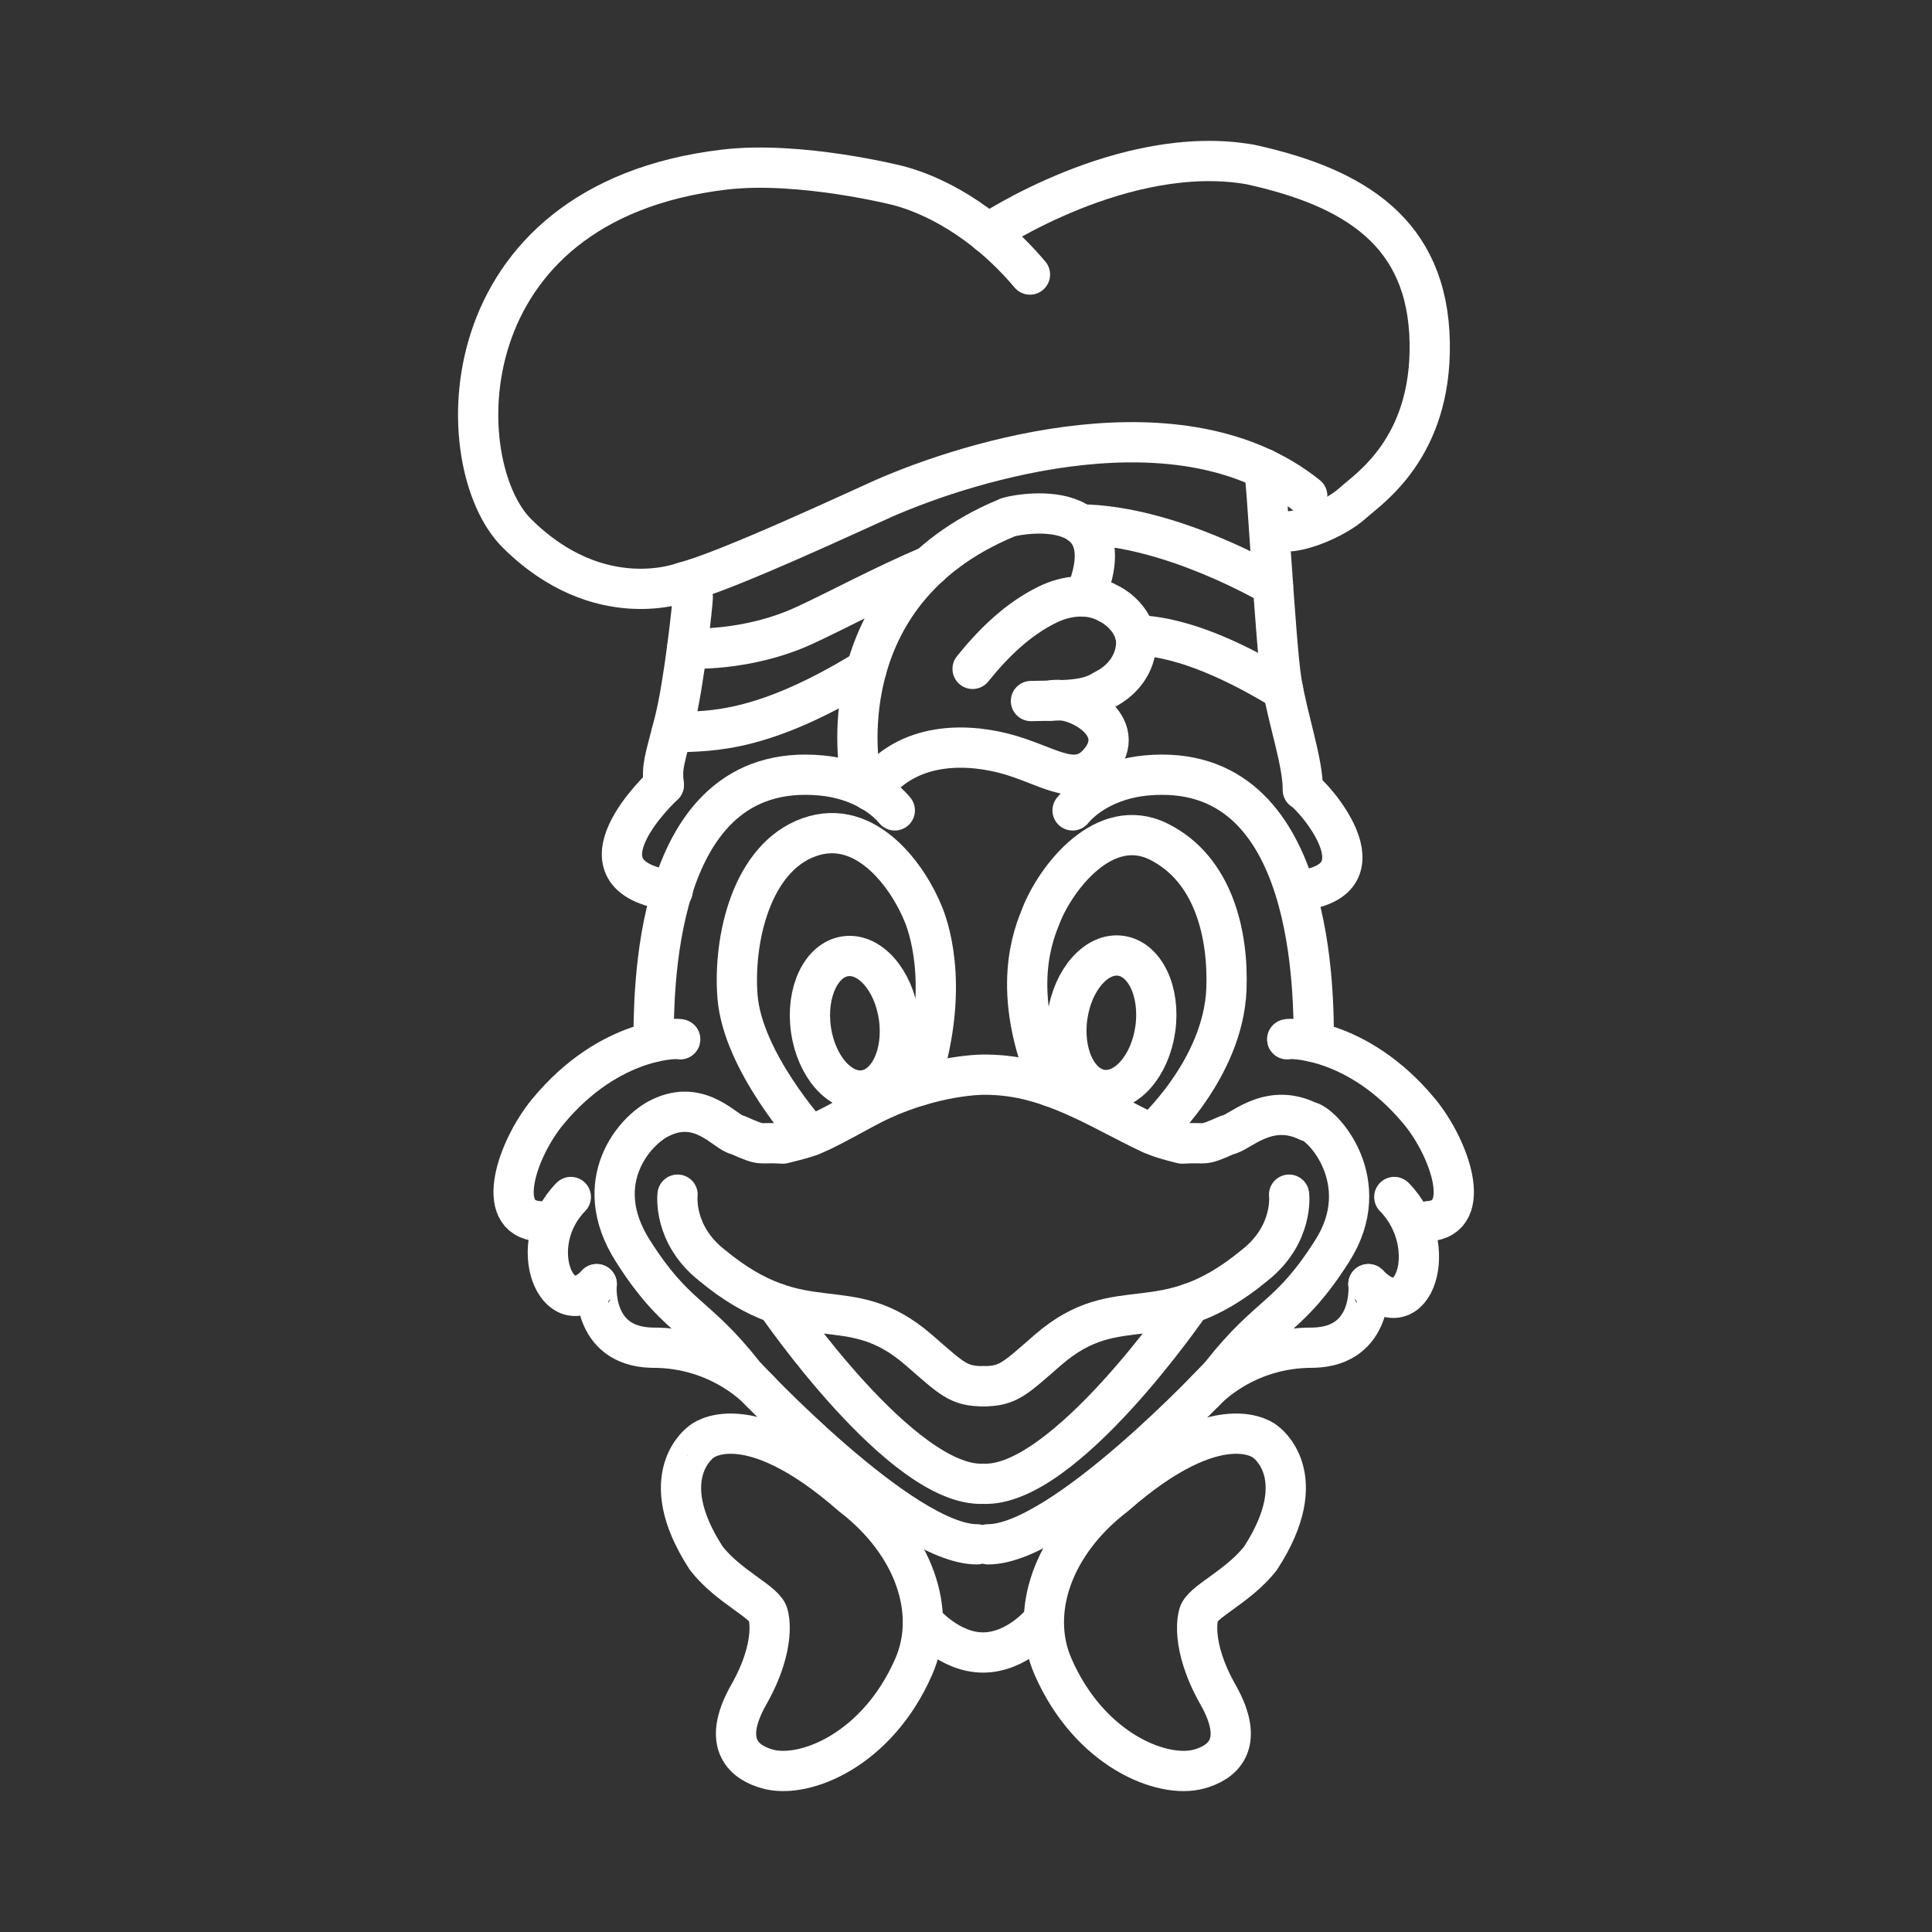 <?xml version="1.0" encoding="UTF-8"?><svg id="b" xmlns="http://www.w3.org/2000/svg" viewBox="0 0 48 48"><rect x="0" y="0" width="48" height="48" fill="#333333" stroke="none"/><defs><style>.ak{fill:none;stroke:#fff;stroke-linecap:round;stroke-linejoin:round;}</style></defs><path id="e" class="ak" d="M20.129,28.221s-1.681-1.848-1.806-3.464c-.111-1.428.352-3.449,1.782-3.957,1.429-.507,2.483,1.017,2.847,1.942.172.436.636,1.942-.122,4.233"/><path id="f" class="ak" d="M24.522,26.7c.737.014,1.492.158,2.816.834,1.331.679,1.288.692,2.034.878.659-.042.443.086,1.118-.213.289-.03.996-.836,2.013-.338.344.041,1.686,1.501.597,3.215-1.072,1.687-1.55,1.528-2.759,3.065-.074.094-3.951,4.227-5.791,4.227M24.522,26.7c-.531-.011-1.794.156-3.038.834-1.312.715-1.288.692-2.034.878-.659-.042-.443.086-1.118-.213-.289-.03-.906-.925-1.924-.427-.634.298-1.775,1.59-.686,3.304,1.072,1.687,1.55,1.528,2.759,3.065.074.094,3.951,4.227,5.791,4.227"/><path id="g" class="ak" d="M16.9,25.821c.006-.031-1.736-.082-3.29,1.798-.747.904-1.362,2.652-.216,2.722"/><path id="h" class="ak" d="M14.182,29.739c-1.175,1.197-.325,3.211.643,2.166"/><path id="i" class="ak" d="M14.826,31.904c-.007.005-.142,1.54,1.364,1.579,1.739-.015,2.711,1.099,2.711,1.099"/><path id="j" class="ak" d="M16.235,25.889c.021-.982-.116-7.02,4.167-6.623.955.089,1.564.545,1.829.868"/><path id="k" class="ak" d="M19.088,40.134s.223.72-.485,1.969c-.716,1.264-.069,1.701.473,1.849.91.249,2.717-.468,3.625-2.543.594-1.357.01-3.062-1.543-4.25-2.626-2.304-3.733-1.341-3.731-1.339,0,0-1.219.834.12,2.894.564.726,1.499,1.097,1.54,1.42"/><path id="l" class="ak" d="M22.955,40.309s.636.75,1.474.747c.839-.005,1.443-.739,1.443-.739"/><path id="m" class="ak" d="M29.776,40.134s-.223.72.485,1.969c.716,1.264.069,1.701-.473,1.849-.91.249-2.717-.468-3.625-2.543-.594-1.357-.01-3.062,1.543-4.25,2.626-2.304,3.733-1.341,3.731-1.339,0,0,1.219.834-.12,2.894-.564.726-1.499,1.097-1.54,1.42"/><path id="n" class="ak" d="M16.492,19.501s-2.481,2.28.221,2.629"/><path id="o" class="ak" d="M17.212,14.845c0,.112-.212,2.133-.457,3.093-.245.96-.319,1.092-.263,1.563"/><path id="p" class="ak" d="M25.589,6.821c-1.17-1.385-2.453-1.996-3.278-2.211,0,0-2.444-.62-4.318-.396-6.931.826-6.854,7.34-5.153,9.034,2.052,2.043,4.138,1.217,4.138,1.217,1.03-.249,4.406-1.829,4.942-2.066,2.241-.99,7.464-2.567,10.558-.08"/><path id="q" class="ak" d="M24.549,5.797s3.377-2.262,6.516-1.71c2.587.569,4.407,1.684,4.456,4.422.047,2.637-1.529,3.639-1.908,3.986s-1.151.684-1.598.707"/><path id="r" class="ak" d="M31.407,11.648c.051.029.284,4.369.429,5.262.151.933.543,2.045.532,2.715.184.071,2.179,2.25-.103,2.504"/><path id="s" class="ak" d="M31.979,25.821c-.006-.031,1.736-.082,3.29,1.798.747.904,1.362,2.652.216,2.722"/><path id="t" class="ak" d="M34.641,29.739c1.185,1.205.473,3.335-.643,2.166"/><path id="u" class="ak" d="M33.997,31.904c.007.005.142,1.54-1.364,1.579-1.739-.015-2.711,1.099-2.711,1.099"/><path id="v" class="ak" d="M16.834,29.681s-.123.986.858,1.757c2.31,1.911,3.356.56,5.131,2.099.822.713.984.904,1.607.904"/><path id="w" class="ak" d="M32.027,29.681s.123.986-.858,1.757c-2.31,1.911-3.356.56-5.131,2.099-.822.713-.984.904-1.607.904"/><path id="x" class="ak" d="M19.288,32.38s3.124,4.574,5.142,4.484"/><path id="y" class="ak" d="M29.572,32.38s-3.124,4.574-5.142,4.484"/><path id="z" class="ak" d="M24.164,16.618c.515-.64,1.121-1.237,1.867-1.599.464-.227,1.04-.295,1.504-.03.361.172.708.575.694.998-.018.504-.331.922-.798,1.152-.389.244-.744.262-1.817.278"/><path id="aa" class="ak" d="M21.376,19.259s-.907-4.504,3.633-6.391c.035-.059,3.054-.704,1.95,1.953"/><path id="ab" class="ak" d="M26.09,17.408c.606-.149,2.028.622,1.201,1.551-.588.661-1.298.02-2.37-.249-1.073-.269-2.472-.225-3.29.938"/><path id="ac" class="ak" d="M28.613,28.174c-.001.005,1.78-1.587,1.857-3.603.051-1.347-.312-2.977-1.678-3.659-1.357-.678-2.562.906-2.925,1.831-.172.436-.802,1.857.235,4.249"/><path id="ad" class="ak" d="M32.644,25.889c-.021-.982.116-7.02-4.167-6.623-.955.089-1.564.545-1.829.868"/><path id="ae" class="ak" d="M26.848,13.029c2.265.028,4.779,1.526,4.779,1.526"/><path id="af" class="ak" d="M17.071,16.112s1.469.095,2.919-.575c.869-.401,1.897-.965,3.11-1.483"/><path id="ag" class="ak" d="M28.205,15.767c.139.06,1.239-.103,3.673,1.38"/><path id="ah" class="ak" d="M16.684,18.213c.705-.1,1.979.18,4.843-1.582"/><ellipse id="ai" class="ak" cx="21.24" cy="25.422" rx="1.103" ry="1.681" transform="translate(-3.347 3.221) rotate(-8.04)"/><ellipse id="aj" class="ak" cx="27.612" cy="25.41" rx="1.681" ry="1.103" transform="translate(-1.411 49.197) rotate(-81.96)"/></svg>